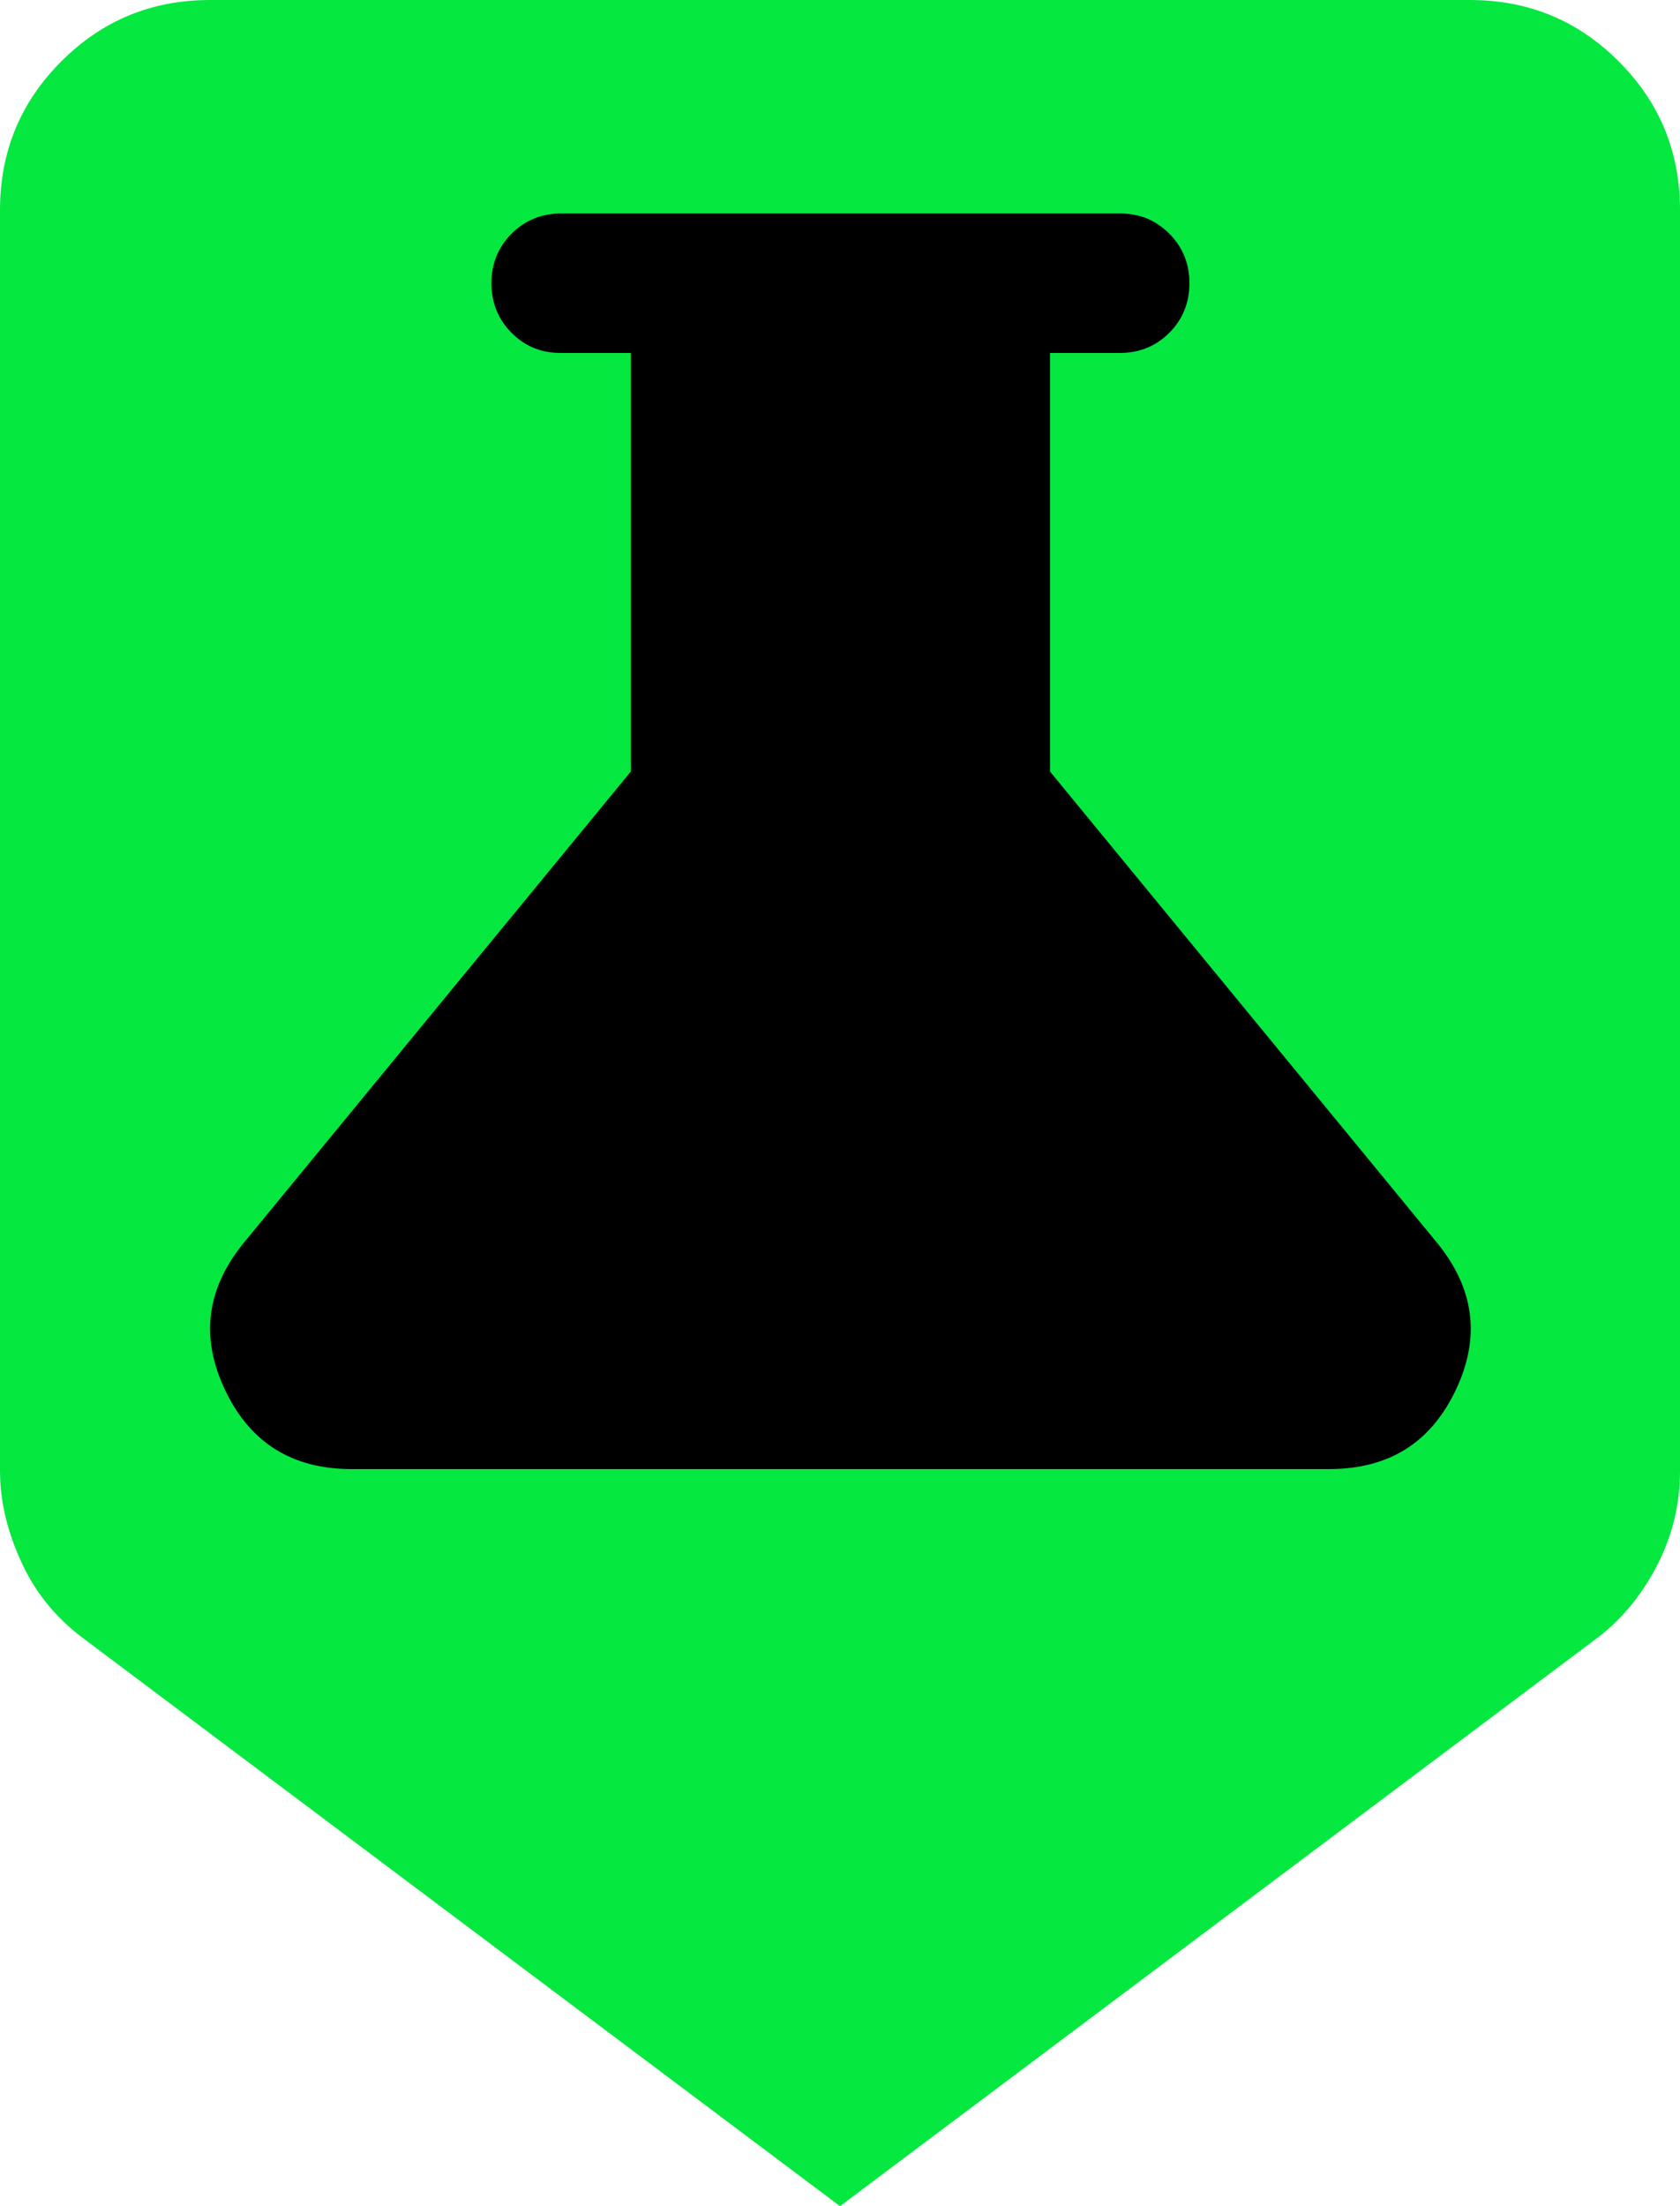 <?xml version="1.0" encoding="UTF-8"?>
<svg id="Layer_1" data-name="Layer 1" xmlns="http://www.w3.org/2000/svg" viewBox="0 0 20 26.25">
  <defs>
    <style>
      .cls-1, .cls-2 {
        stroke-width: 0px;
      }

      .cls-2 {
        fill: #05e840;
      }
    </style>
  </defs>
  <path class="cls-2" d="m10,26.25L1,19.5c-.31-.23-.56-.52-.73-.88s-.27-.73-.27-1.12V2.5c0-.69.24-1.28.73-1.77s1.08-.73,1.77-.73h15c.69,0,1.28.24,1.77.73s.73,1.08.73,1.77v15c0,.4-.09.77-.27,1.12s-.42.65-.73.88l-9,6.75Z"/>
  <path id="Lab" class="cls-1" d="m4.19,17.48c-.71,0-1.21-.31-1.51-.94-.3-.63-.22-1.21.22-1.75l4.61-5.61v-4.98h-.83c-.24,0-.43-.08-.59-.24s-.24-.36-.24-.59.08-.43.24-.59.36-.24.59-.24h6.65c.24,0,.43.08.59.24s.24.36.24.59-.08.43-.24.59-.36.24-.59.24h-.83v4.98l4.61,5.61c.44.54.52,1.12.22,1.75s-.8.94-1.51.94H4.19Z"/>
</svg>